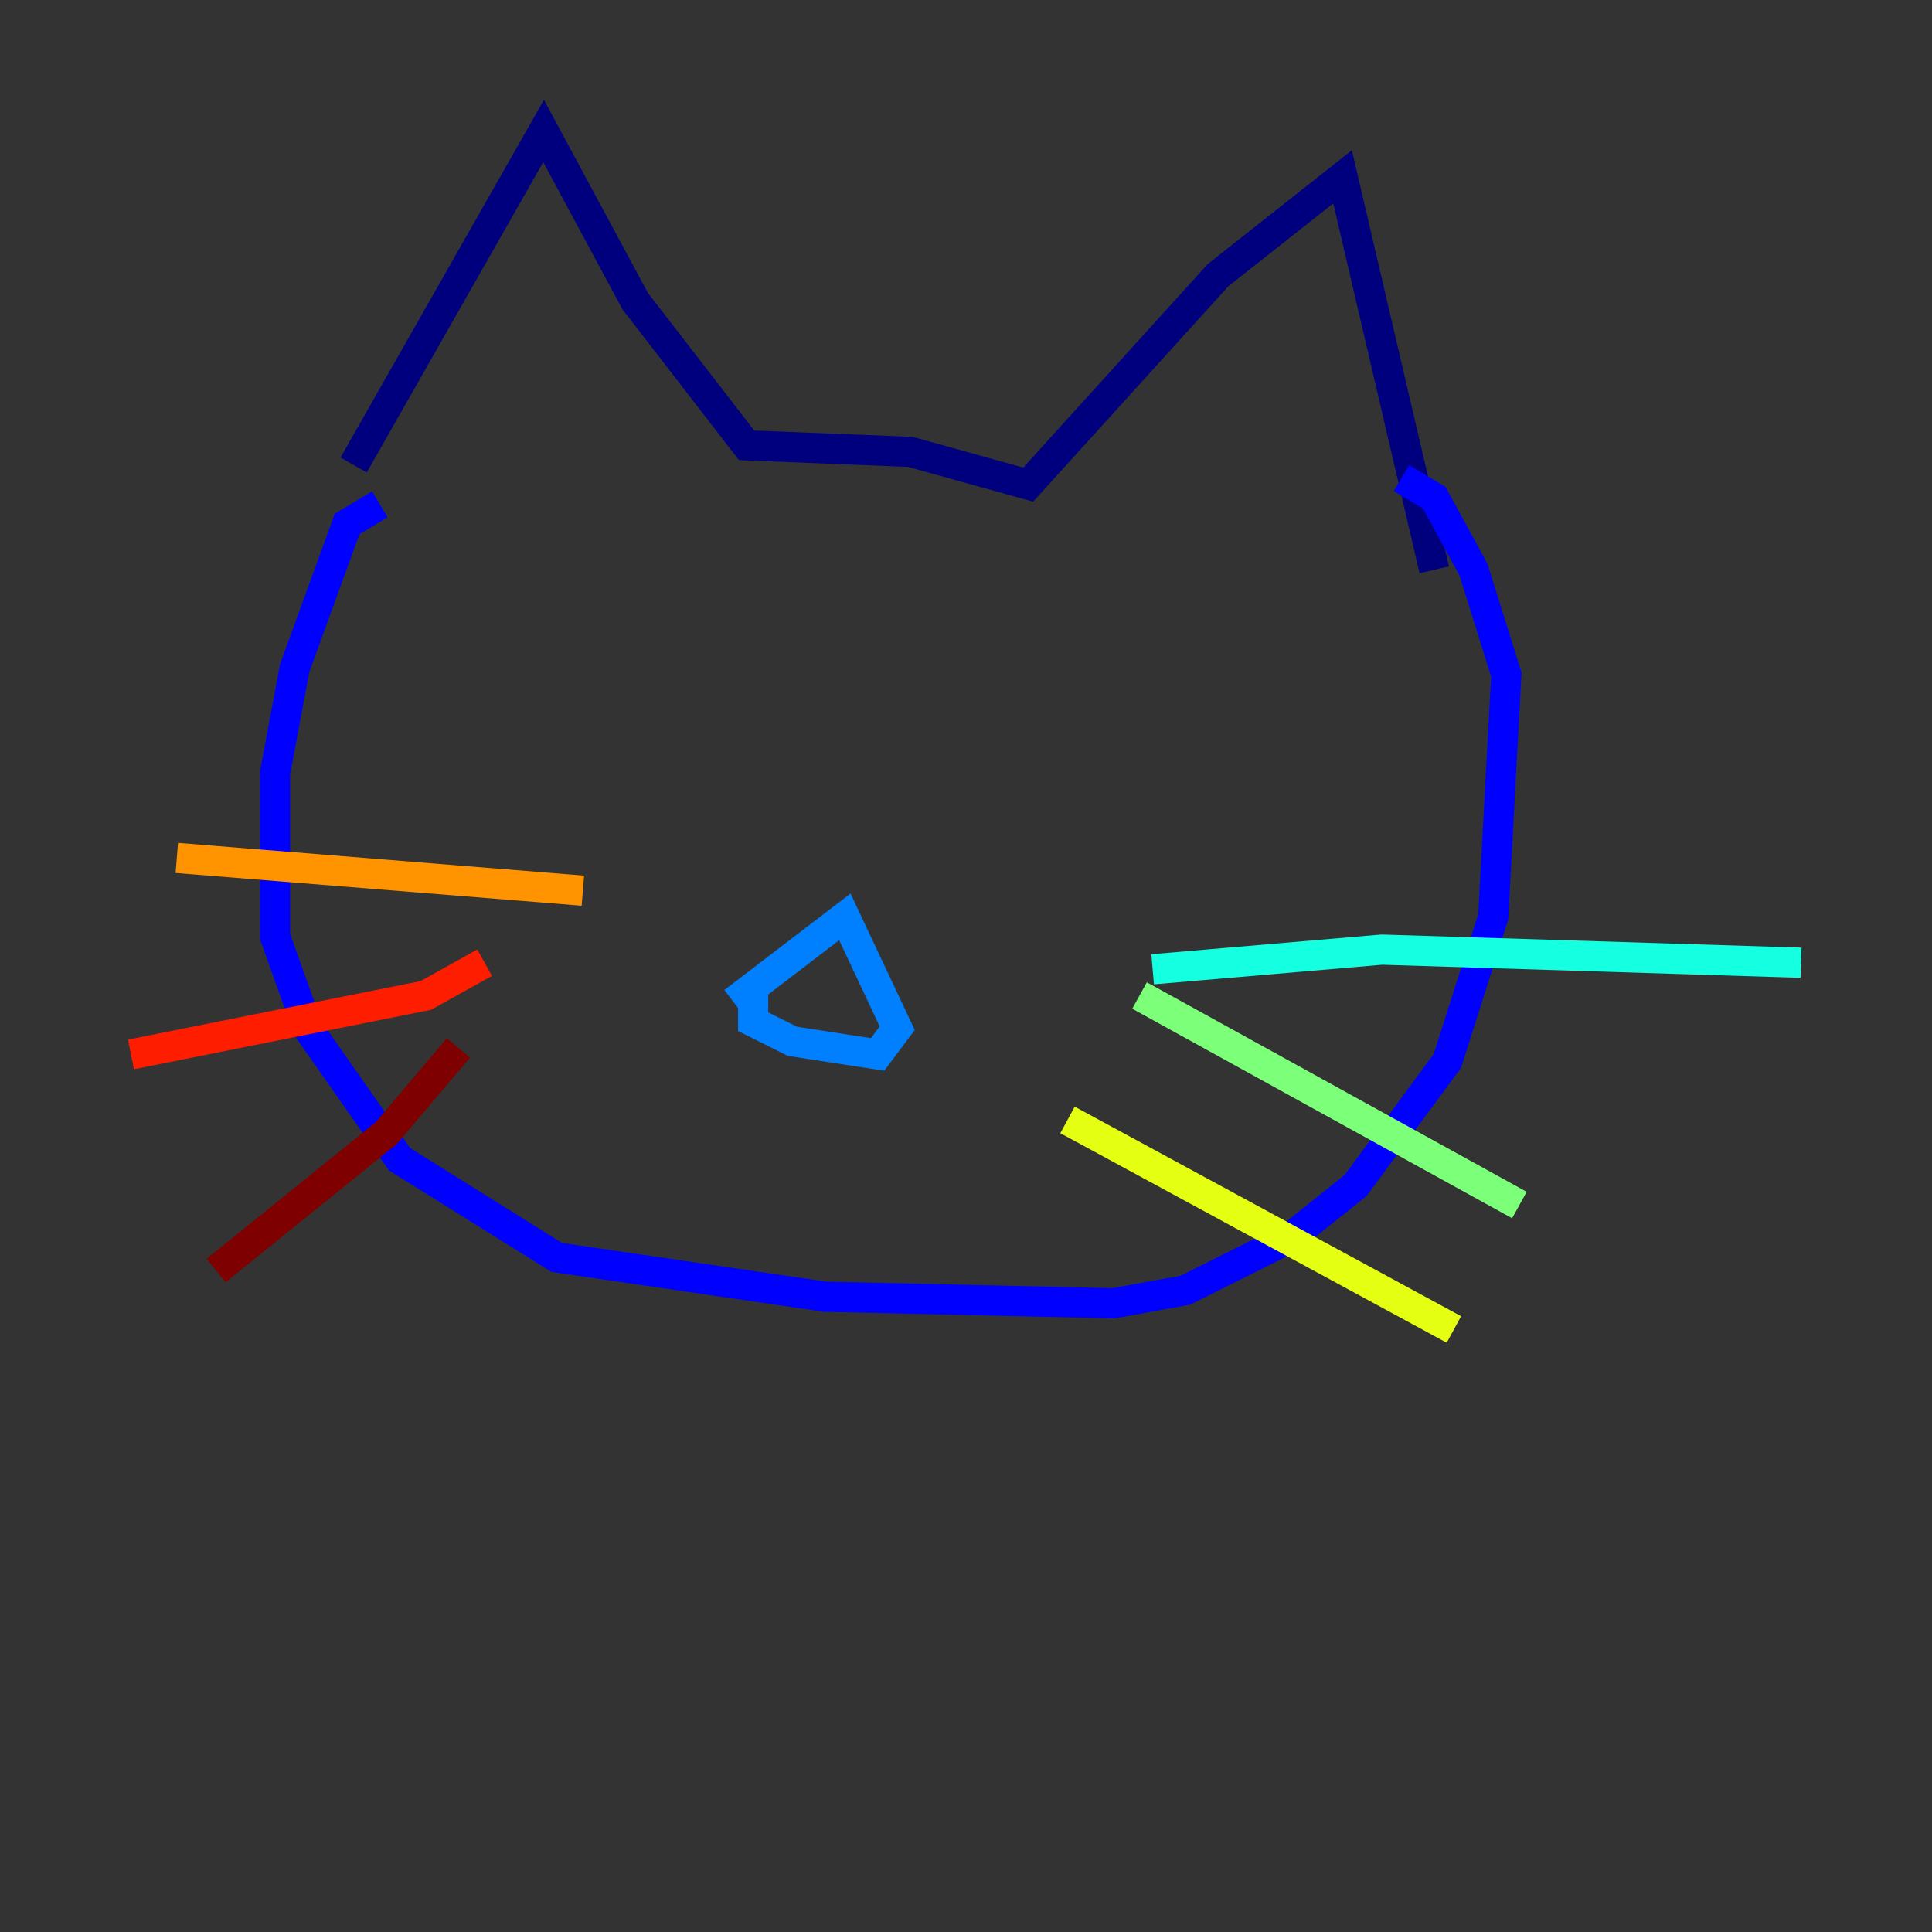 <?xml version="1.0" encoding="utf-8" ?>
<svg baseProfile="tiny" height="128" version="1.2" viewBox="0,0,128,128" width="128" xmlns="http://www.w3.org/2000/svg" xmlns:ev="http://www.w3.org/2001/xml-events" xmlns:xlink="http://www.w3.org/1999/xlink"><rect x="0" y="0" width="128" height="128" fill="#333333" stroke="none"/><defs /><polyline fill="none" points="23.43,30.807 36.014,8.678 42.088,19.959 49.464,29.505 60.312,29.939 68.122,32.108 80.705,18.224 88.949,11.715 95.024,37.749" stroke="#00007f" stroke-width="2" /><polyline fill="none" points="25.166,33.41 22.997,34.712 19.525,44.258 18.224,51.2 18.224,62.047 20.393,68.122 26.468,76.8 36.881,83.308 54.671,85.912 73.763,86.346 78.536,85.478 85.478,82.007 89.817,78.536 95.891,70.291 98.929,60.746 99.797,44.691 97.627,37.749 95.024,32.976 92.854,31.675" stroke="#0000ff" stroke-width="2" /><polyline fill="none" points="48.597,66.386 55.973,60.746 59.444,68.122 58.142,69.858 52.502,68.99 49.898,67.688 49.898,65.953" stroke="#0080ff" stroke-width="2" /><polyline fill="none" points="76.366,64.217 91.552,62.915 119.322,63.783" stroke="#15ffe1" stroke-width="2" /><polyline fill="none" points="75.498,65.953 100.664,79.837" stroke="#7cff79" stroke-width="2" /><polyline fill="none" points="70.725,74.197 96.325,88.081" stroke="#e4ff12" stroke-width="2" /><polyline fill="none" points="38.617,59.01 11.715,56.841" stroke="#ff9400" stroke-width="2" /><polyline fill="none" points="32.108,63.783 28.203,65.953 8.678,69.858" stroke="#ff1d00" stroke-width="2" /><polyline fill="none" points="30.373,69.424 25.6,75.064 14.319,84.176" stroke="#7f0000" stroke-width="2" /></svg>
